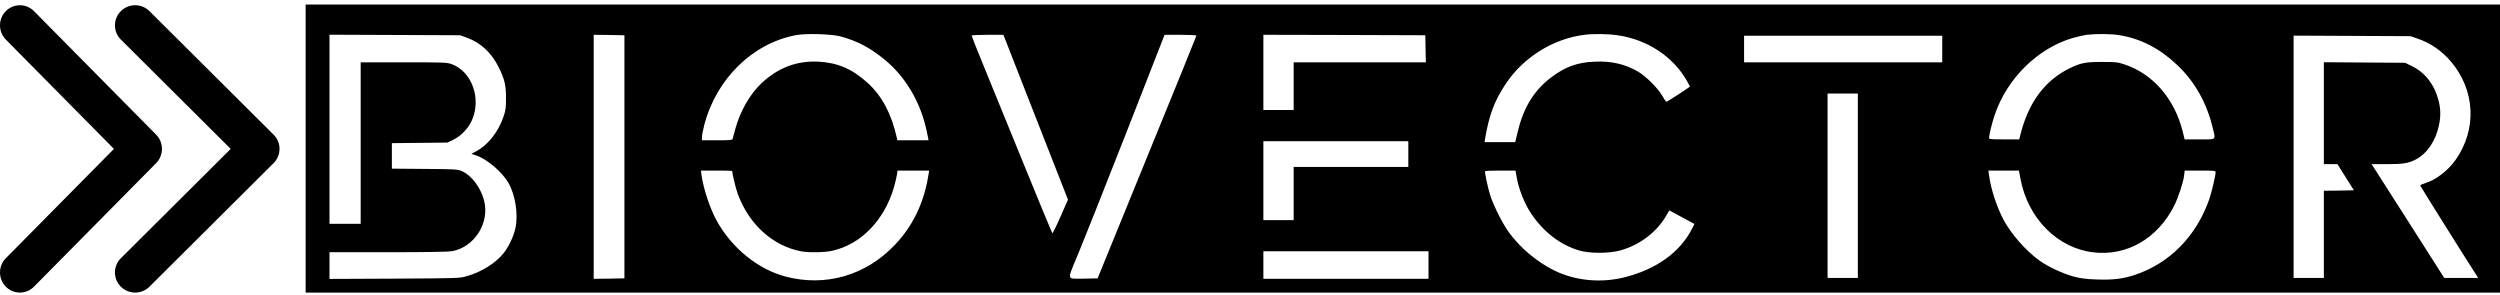 <?xml version="1.0" encoding="UTF-8"?>
<svg width="957px" height="113px" viewBox="0 0 957 113" version="1.1" xmlns="http://www.w3.org/2000/svg" xmlns:xlink="http://www.w3.org/1999/xlink">
    <title>Group 2</title>
    <g id="Marketing-Material" stroke="none" stroke-width="1" fill="none" fill-rule="evenodd">
        <g id="Artboard" transform="translate(-138, -103)" fill="#000000" fill-rule="nonzero">
            <g id="Group-2" transform="translate(138, 104.732)">
                <g id="Bildschirmfoto-2021-01-15-um-18.54.57" transform="translate(117, -0)">
                    <g id="Group" transform="translate(420, 55.134) scale(-1, 1) rotate(-180) translate(-420, -55.134) ">
                        <path d="M0,55.134 L0,0 L420,0 L840,0 L840,55.134 L840,110.268 L420,110.268 L0,110.268 L0,55.134 Z M204.803,98.047 C211.124,96.326 215.935,93.833 221.518,89.268 C229.595,82.736 235.425,72.868 237.742,61.806 C237.953,60.753 238.199,59.523 238.304,59.102 L238.445,58.294 L232.475,58.294 L226.505,58.294 L226.294,59.278 C224.363,68.197 220.605,75.326 215.197,80.207 C209.263,85.615 203.714,88.003 196.304,88.39 C188.017,88.811 180.853,86.107 174.462,80.102 C170.107,76.028 166.314,69.391 164.488,62.684 C163.997,60.753 163.505,58.962 163.435,58.751 C163.329,58.4 161.855,58.294 157.5,58.294 L151.706,58.294 L151.706,59.488 C151.706,60.156 152.092,62.227 152.584,64.124 C157.184,81.788 171.02,95.378 187.63,98.538 C191.493,99.276 201.326,98.995 204.803,98.047 Z M502.42,98.468 C513.482,96.853 523.209,90.497 528.547,81.401 C529.284,80.137 529.916,78.978 529.916,78.908 C529.916,78.662 521.242,73.043 520.891,73.043 C520.751,73.043 520.048,74.027 519.381,75.221 C517.731,78.171 513.13,82.771 510.075,84.562 C505.124,87.477 499.786,88.706 493.324,88.39 C486.758,88.109 482.122,86.423 476.749,82.349 C470.393,77.538 466.319,71.042 464.142,62.157 L463.018,57.592 L457.154,57.592 L451.289,57.592 L451.465,58.751 C453.01,68.022 455.117,73.57 459.647,80.278 C466.284,90.11 477.592,97.134 489.251,98.644 C492.938,99.135 498.557,99.065 502.42,98.468 Z M694.264,98.538 C702.517,97.204 709.751,93.482 716.493,87.055 C723.06,80.875 727.661,72.727 729.943,63.421 C731.207,58.154 731.734,58.645 725.027,58.645 L719.268,58.645 L718.53,61.701 C715.37,74.237 707.152,83.719 696.266,87.336 C693.632,88.214 692.93,88.284 687.768,88.284 C681.446,88.319 679.445,87.933 675.125,85.791 C665.609,81.085 659.393,72.587 656.338,60.156 L655.952,58.645 L650.192,58.645 C645.381,58.645 644.398,58.716 644.398,59.137 C644.398,60.261 645.522,64.896 646.505,67.811 C651.211,81.928 663.01,93.552 676.53,97.485 C678.251,97.977 680.604,98.503 681.798,98.679 C685.274,99.1 691.069,99.065 694.264,98.538 Z M61.771,97.555 C67.003,95.659 71.112,91.831 73.851,86.353 C76.169,81.717 76.731,79.365 76.696,74.273 C76.696,70.656 76.555,69.672 75.712,67.249 C73.781,61.56 69.813,56.538 65.493,54.221 L63.457,53.097 L65.283,52.5 C69.391,51.13 75.186,46.214 77.609,42.035 C80.278,37.4 81.436,29.99 80.313,24.687 C79.61,21.457 77.749,17.559 75.712,14.995 C72.657,11.202 67.144,7.796 61.595,6.251 C58.891,5.478 58.329,5.478 33.993,5.338 L9.13,5.232 L9.13,10.324 L9.13,15.452 L31.535,15.452 C46.179,15.452 54.677,15.592 56.047,15.838 C64.651,17.418 70.515,26.689 68.303,35.258 C67.003,40.174 63.597,44.774 59.945,46.425 C58.154,47.232 57.873,47.232 45.582,47.338 L33.01,47.443 L33.01,52.324 L33.01,57.206 L43.651,57.311 L54.256,57.416 L56.574,58.54 C59.523,59.98 62.192,62.789 63.597,65.844 C67.355,74.167 63.702,84.527 56.012,87.406 C54.115,88.109 53.378,88.144 37.575,88.144 L21.07,88.144 L21.07,57.241 L21.07,26.338 L15.1,26.338 L9.13,26.338 L9.13,62.508 L9.13,98.714 L34.169,98.609 L59.172,98.503 L61.771,97.555 Z M122.032,51.973 L122.032,5.443 L116.167,5.338 L110.268,5.268 L110.268,51.973 L110.268,98.679 L116.167,98.609 L122.032,98.503 L122.032,51.973 Z M279.462,67.109 L291.823,35.574 L288.943,29.007 C287.363,25.39 285.958,22.58 285.818,22.721 C285.677,22.861 280.796,34.696 274.967,48.988 C269.137,63.281 262.254,80.172 259.656,86.493 C257.057,92.814 254.95,98.152 254.95,98.363 C254.95,98.538 257.443,98.679 261.025,98.679 L267.1,98.679 L279.462,67.109 Z M340.987,98.363 C340.987,98.187 332.488,77.222 322.059,51.763 L303.166,5.443 L298.074,5.338 C293.122,5.268 292.982,5.268 292.63,6.04 C292.349,6.672 292.876,8.147 295.545,14.363 C297.301,18.542 305.518,39.226 313.806,60.331 L328.801,98.679 L334.911,98.679 C338.247,98.679 340.987,98.538 340.987,98.363 Z M428.709,93.341 L428.814,88.144 L403.495,88.144 L378.211,88.144 L378.211,79.013 L378.211,69.883 L372.416,69.883 L366.622,69.883 L366.622,84.281 L366.622,98.679 L397.63,98.609 L428.604,98.503 L428.709,93.341 Z M626.488,93.236 L626.488,88.144 L588.562,88.144 L550.635,88.144 L550.635,93.236 L550.635,98.328 L588.562,98.328 L626.488,98.328 L626.488,93.236 Z M808.395,97.239 C813.346,95.554 817.595,92.639 821.107,88.565 C830.554,77.538 831.291,62.473 822.933,50.709 C820.159,46.741 815.348,43.054 811.485,41.93 C810.361,41.579 809.448,41.157 809.448,41.017 C809.448,40.771 827.007,12.783 831.151,6.391 L831.642,5.619 L825.145,5.619 L818.649,5.619 L806.498,24.687 C799.826,35.152 793.575,44.95 792.592,46.46 L790.836,49.164 L796.736,49.164 C802.952,49.164 804.883,49.48 807.692,50.92 C812.047,53.132 815.383,58.048 816.647,64.089 C817.349,67.565 817.314,70.269 816.472,73.535 C814.962,79.54 811.38,84.176 806.428,86.599 L803.689,87.968 L788.132,88.074 L772.575,88.179 L772.575,68.654 L772.575,49.164 L775.174,49.164 L777.773,49.164 L780.933,44.142 L784.059,39.156 L778.334,39.05 L772.575,38.98 L772.575,22.299 L772.575,5.619 L766.781,5.619 L760.987,5.619 L760.987,51.973 L760.987,98.363 L783.391,98.258 L805.761,98.152 L808.395,97.239 Z M594.181,40.911 L594.181,5.619 L588.386,5.619 L582.592,5.619 L582.592,40.911 L582.592,76.204 L588.386,76.204 L594.181,76.204 L594.181,40.911 Z M422.107,53.027 L422.107,48.11 L400.159,48.11 L378.211,48.11 L378.211,37.926 L378.211,27.742 L372.416,27.742 L366.622,27.742 L366.622,42.843 L366.622,57.943 L394.365,57.943 L422.107,57.943 L422.107,53.027 Z M163.294,46.565 C163.294,45.477 164.629,39.963 165.401,37.821 C169.686,26.127 178.781,17.875 189.632,15.803 C192.582,15.241 198.692,15.346 201.607,16.013 C212.599,18.472 221.554,27.707 225.241,40.42 C225.697,42.07 226.189,44.142 226.329,45.055 L226.575,46.706 L232.651,46.706 L238.691,46.706 L238.234,44.037 C236.443,33.747 232.229,25.249 225.452,18.156 C214.319,6.497 198.938,2.107 183.662,6.145 C173.092,8.955 163.154,17.032 157.36,27.497 C154.761,32.202 152.268,39.717 151.53,45.055 L151.319,46.706 L157.289,46.706 C160.59,46.706 163.294,46.635 163.294,46.565 Z M463.545,44.353 C464.353,39.612 466.565,34.028 469.199,30.13 C474.01,23.037 480.436,18.156 487.635,16.084 C491.674,14.925 498.978,14.96 503.227,16.119 C510.778,18.226 517.309,23.212 520.997,29.709 L522.015,31.465 L526.826,28.866 L531.637,26.268 L530.724,24.477 C526.124,15.381 516.888,8.779 504.492,5.759 C495.572,3.617 485.985,4.565 478.119,8.393 C471.482,11.624 465.055,16.997 460.701,22.931 C458.348,26.092 454.977,32.764 453.572,36.873 C452.624,39.753 451.254,46.038 451.5,46.46 C451.57,46.6 454.239,46.706 457.4,46.706 L463.124,46.706 L463.545,44.353 Z M656.443,43.51 C659.288,28.445 670.525,17.067 684.221,15.416 C697.074,13.836 708.943,20.649 715.299,33.291 C716.809,36.311 718.776,42.211 719.057,44.704 L719.303,46.706 L725.202,46.706 C730.4,46.706 731.137,46.635 731.137,46.144 C731.137,44.774 729.627,38.383 728.644,35.574 C723.657,21.457 713.438,11.132 700.059,6.707 C695.704,5.268 691.595,4.776 685.485,5.022 C681.552,5.162 679.585,5.408 676.881,6.11 C672.808,7.199 667.013,9.868 663.747,12.221 C658.585,15.908 652.791,22.475 649.911,27.953 C647.313,32.94 645.135,39.612 644.468,44.528 L644.152,46.706 L650.017,46.706 L655.846,46.706 L656.443,43.51 Z M429.833,10.535 L429.833,5.268 L398.227,5.268 L366.622,5.268 L366.622,10.535 L366.622,15.803 L398.227,15.803 L429.833,15.803 L429.833,10.535 Z" id="Shape"></path>
                    </g>
                </g>
                <g id="arrow-point-to-right-copy-4" transform="translate(0, 0.268)">
                    <path d="M59.769,60.446 L13.002,107.742 C10.027,110.753 5.204,110.753 2.23,107.742 C-0.743,104.735 -0.743,99.857 2.23,96.85 L43.612,54.999 L2.232,13.15 C-0.742,10.142 -0.742,5.264 2.232,2.257 C5.205,-0.752 10.028,-0.752 13.003,2.257 L59.771,49.554 C61.257,51.059 62,53.028 62,54.999 C62,56.971 61.256,58.942 59.769,60.446 Z" id="Path"></path>
                </g>
                <g id="arrow-point-to-right-copy-5" transform="translate(44, 0.268)">
                    <path d="M60.733,60.446 L13.212,107.742 C10.189,110.753 5.288,110.753 2.266,107.742 C-0.755,104.735 -0.755,99.857 2.266,96.85 L44.315,54.999 L2.268,13.15 C-0.754,10.142 -0.754,5.264 2.268,2.257 C5.289,-0.752 10.19,-0.752 13.213,2.257 L60.735,49.554 C62.245,51.059 63,53.028 63,54.999 C63,56.971 62.244,58.942 60.733,60.446 Z" id="Path"></path>
                </g>
            </g>
        </g>
    </g>
</svg>